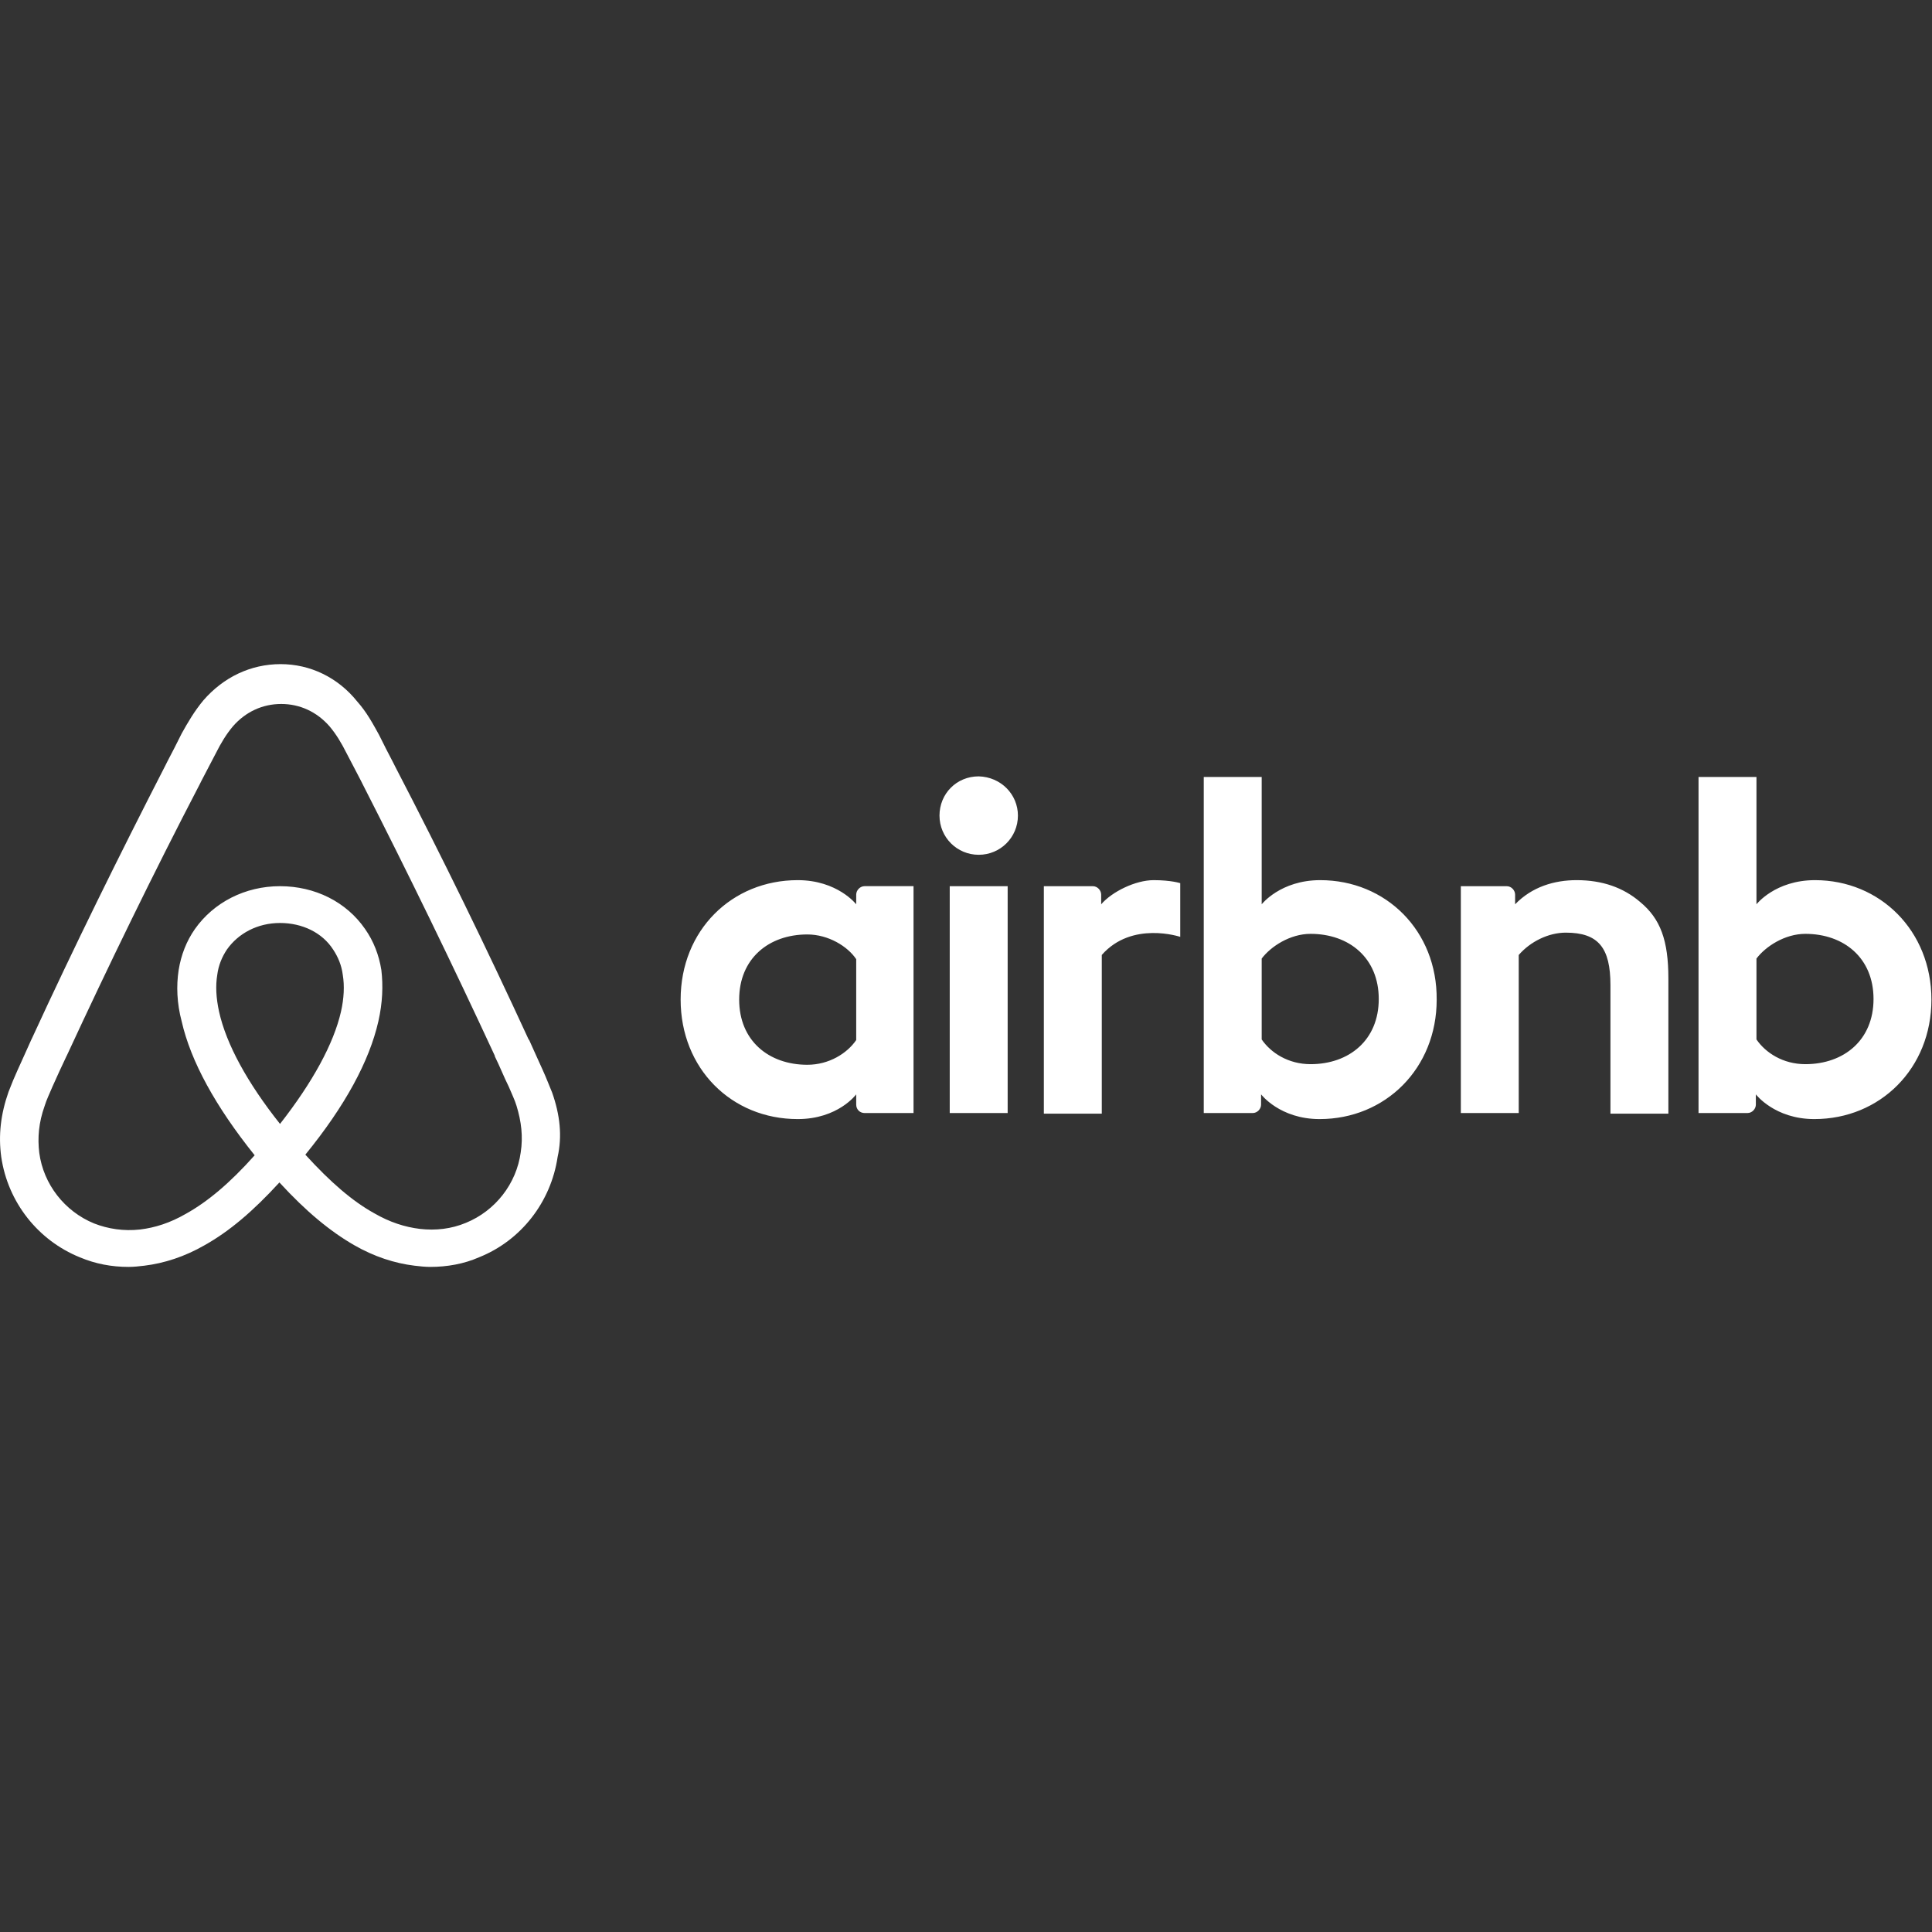<svg width="64" height="64" viewBox="0 0 64 64" fill="none" xmlns="http://www.w3.org/2000/svg">
<rect x="0" y="0" width="64" height="64" fill="#333333" stroke="none"/>
<path d="M33.72 27.017C33.72 27.737 33.14 28.316 32.421 28.316C31.701 28.316 31.122 27.737 31.122 27.017C31.122 26.298 31.681 25.718 32.421 25.718C33.161 25.738 33.72 26.318 33.72 27.017ZM28.363 29.636V29.956C28.363 29.956 27.744 29.156 26.425 29.156C24.246 29.156 22.547 30.815 22.547 33.113C22.547 35.392 24.226 37.071 26.425 37.071C27.764 37.071 28.363 36.252 28.363 36.252V36.591C28.363 36.751 28.483 36.871 28.643 36.871H30.262V29.355H28.643C28.483 29.356 28.363 29.496 28.363 29.636ZM28.363 34.453C28.064 34.892 27.464 35.272 26.744 35.272C25.465 35.272 24.486 34.473 24.486 33.113C24.486 31.754 25.465 30.955 26.744 30.955C27.444 30.955 28.084 31.354 28.363 31.774V34.453ZM31.461 29.356H33.38V36.871H31.461V29.356ZM60.124 29.156C58.805 29.156 58.185 29.956 58.185 29.956V25.738H56.266V36.871H57.885C58.045 36.871 58.165 36.731 58.165 36.591V36.252C58.165 36.252 58.785 37.071 60.103 37.071C62.282 37.071 63.981 35.393 63.981 33.114C63.981 30.835 62.282 29.156 60.124 29.156ZM59.804 35.252C59.064 35.252 58.485 34.873 58.185 34.433V31.754C58.485 31.354 59.124 30.935 59.804 30.935C61.083 30.935 62.063 31.734 62.063 33.093C62.063 34.453 61.083 35.252 59.804 35.252ZM55.267 32.414V36.891H53.348V32.634C53.348 31.395 52.948 30.895 51.87 30.895C51.29 30.895 50.69 31.195 50.31 31.635V36.871H48.392V29.356H49.91C50.07 29.356 50.19 29.496 50.19 29.636V29.956C50.75 29.376 51.489 29.156 52.228 29.156C53.068 29.156 53.768 29.396 54.328 29.876C55.007 30.435 55.267 31.155 55.267 32.414ZM43.734 29.156C42.415 29.156 41.795 29.956 41.795 29.956V25.738H39.876V36.871H41.495C41.655 36.871 41.775 36.731 41.775 36.591V36.252C41.775 36.252 42.395 37.071 43.714 37.071C45.893 37.071 47.592 35.393 47.592 33.114C47.611 30.835 45.913 29.156 43.734 29.156ZM43.414 35.252C42.674 35.252 42.095 34.873 41.795 34.433V31.754C42.095 31.354 42.734 30.935 43.414 30.935C44.693 30.935 45.673 31.734 45.673 33.093C45.673 34.453 44.693 35.252 43.414 35.252ZM38.217 29.156C38.797 29.156 39.097 29.256 39.097 29.256V31.035C39.097 31.035 37.498 30.495 36.498 31.634V36.891H34.579V29.356H36.199C36.358 29.356 36.478 29.496 36.478 29.636V29.956C36.838 29.536 37.618 29.156 38.217 29.156ZM18.29 36.192C18.19 35.952 18.09 35.692 17.99 35.472C17.83 35.112 17.67 34.772 17.53 34.453L17.511 34.433C16.131 31.434 14.652 28.396 13.093 25.398L13.033 25.278C12.869 24.967 12.709 24.654 12.554 24.339C12.354 23.979 12.154 23.599 11.834 23.239C11.194 22.44 10.275 22 9.296 22C8.296 22 7.397 22.44 6.738 23.199C6.438 23.559 6.218 23.939 6.018 24.299C5.862 24.614 5.702 24.927 5.538 25.238L5.478 25.358C3.939 28.356 2.44 31.394 1.061 34.392L1.041 34.432C0.901 34.752 0.741 35.092 0.581 35.452C0.481 35.672 0.381 35.911 0.282 36.171C0.022 36.911 -0.058 37.61 0.042 38.33C0.262 39.829 1.261 41.088 2.64 41.648C3.16 41.868 3.7 41.968 4.259 41.968C4.419 41.968 4.619 41.948 4.779 41.928C5.439 41.848 6.118 41.628 6.778 41.249C7.597 40.789 8.377 40.129 9.256 39.17C10.136 40.129 10.935 40.789 11.735 41.249C12.395 41.628 13.074 41.848 13.733 41.928C13.893 41.948 14.093 41.968 14.253 41.968C14.813 41.968 15.373 41.868 15.872 41.648C17.271 41.088 18.251 39.809 18.471 38.33C18.629 37.631 18.55 36.931 18.29 36.192ZM9.276 37.231C8.196 35.872 7.497 34.593 7.257 33.514C7.157 33.054 7.137 32.654 7.197 32.294C7.237 31.974 7.357 31.694 7.517 31.454C7.897 30.915 8.536 30.575 9.276 30.575C10.016 30.575 10.675 30.895 11.035 31.454C11.195 31.694 11.315 31.974 11.355 32.294C11.415 32.654 11.395 33.074 11.295 33.514C11.054 34.573 10.355 35.852 9.276 37.231ZM17.25 38.17C17.11 39.21 16.411 40.109 15.432 40.509C14.952 40.709 14.432 40.769 13.913 40.709C13.413 40.649 12.913 40.489 12.394 40.189C11.674 39.789 10.955 39.17 10.115 38.25C11.434 36.632 12.234 35.152 12.534 33.833C12.674 33.213 12.694 32.654 12.633 32.134C12.554 31.634 12.374 31.174 12.094 30.775C11.474 29.875 10.434 29.356 9.275 29.356C8.117 29.356 7.077 29.895 6.457 30.775C6.178 31.174 5.998 31.634 5.918 32.134C5.838 32.654 5.858 33.233 6.018 33.833C6.317 35.152 7.137 36.651 8.436 38.27C7.616 39.19 6.877 39.809 6.157 40.209C5.637 40.509 5.138 40.669 4.638 40.729C4.099 40.789 3.579 40.709 3.119 40.529C2.14 40.129 1.44 39.23 1.301 38.19C1.241 37.691 1.28 37.191 1.48 36.632C1.54 36.431 1.64 36.232 1.74 35.992C1.88 35.672 2.04 35.332 2.2 34.992L2.22 34.953C3.599 31.974 5.078 28.936 6.617 25.978L6.677 25.858C6.837 25.558 6.997 25.238 7.157 24.939C7.317 24.619 7.497 24.319 7.717 24.059C8.136 23.58 8.696 23.32 9.316 23.32C9.935 23.32 10.495 23.58 10.915 24.059C11.135 24.319 11.314 24.619 11.474 24.939C11.634 25.238 11.794 25.558 11.954 25.858L12.014 25.978C13.53 28.948 14.989 31.947 16.391 34.973V34.992C16.551 35.313 16.691 35.672 16.851 35.992C16.951 36.232 17.051 36.432 17.111 36.632C17.27 37.151 17.33 37.651 17.25 38.17Z" fill="white"/>
</svg>

